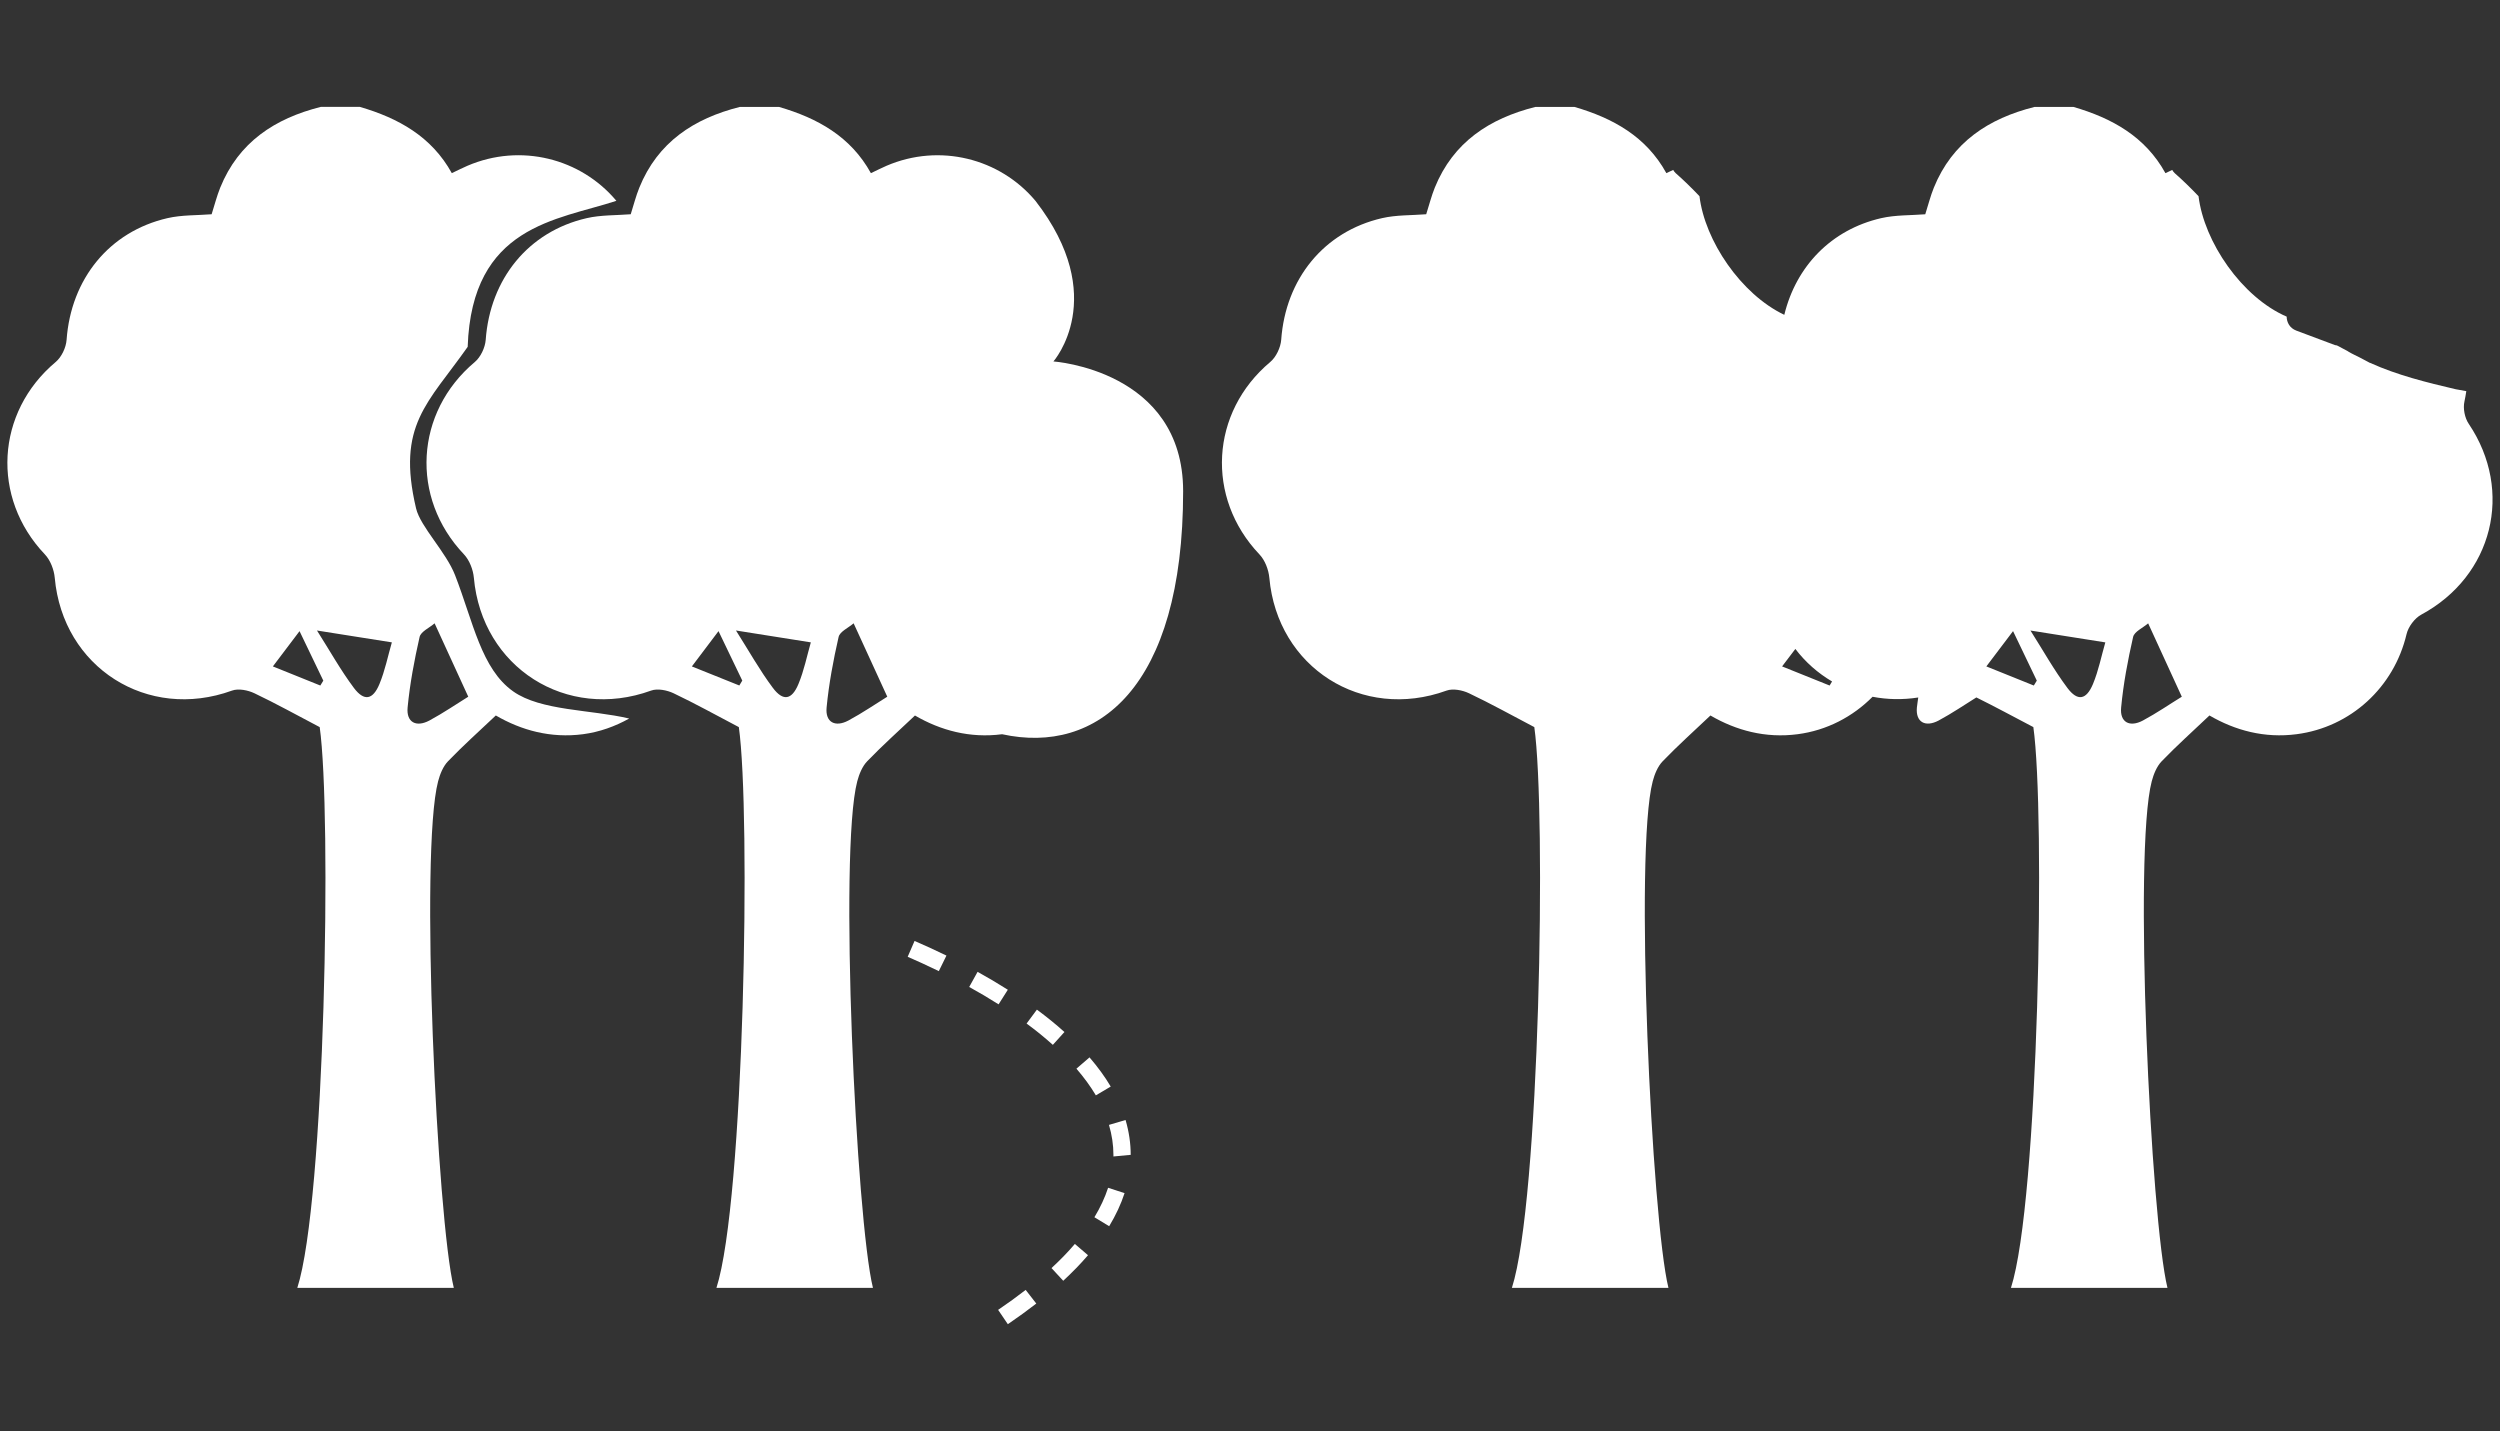 <?xml version="1.0" encoding="utf-8"?>
<!-- Generator: Adobe Illustrator 16.0.0, SVG Export Plug-In . SVG Version: 6.00 Build 0)  -->
<!DOCTYPE svg PUBLIC "-//W3C//DTD SVG 1.1//EN" "http://www.w3.org/Graphics/SVG/1.1/DTD/svg11.dtd">
<svg version="1.1" id="Layer_1" xmlns="http://www.w3.org/2000/svg" xmlns:xlink="http://www.w3.org/1999/xlink" x="0px" y="0px"
	 width="127.77px" height="73.141px" viewBox="0 0 127.77 73.141" enable-background="new 0 0 127.77 73.141" xml:space="preserve">
<rect x="0" y="0" width="127.77" height="73.141" fill="#333333" stroke="none"/>
<g>
	<path fill="#FFFFFF" d="M53.838,18.473c0,0,2.902-3.284-0.918-8.208c-1.823-2.175-4.901-2.955-7.61-1.793
		c-0.243,0.104-0.475,0.224-0.8,0.378c-1.033-1.875-2.735-2.815-4.698-3.386h-1.999c-2.345,0.591-4.198,1.801-5.14,4.129
		c-0.174,0.428-0.286,0.88-0.438,1.357c-0.753,0.06-1.526,0.032-2.253,0.2c-2.981,0.686-4.937,3.109-5.159,6.222
		c-0.031,0.394-0.259,0.88-0.558,1.131c-3.062,2.571-3.308,6.932-0.552,9.831c0.28,0.297,0.468,0.784,0.505,1.199
		c0.412,4.582,4.738,7.331,9.057,5.762c0.33-0.121,0.815-0.021,1.151,0.137c1.095,0.521,2.159,1.111,3.334,1.729
		c0.618,4.386,0.275,24.248-1.145,28.66h7.999c-0.851-3.467-1.75-22.292-0.802-25.891c0.097-0.364,0.255-0.759,0.506-1.021
		c0.759-0.79,1.578-1.521,2.443-2.341c1.307,0.761,2.807,1.172,4.454,0.957c4.832,1.057,9.252-2.323,9.252-12.423
		C60.467,18.915,53.838,18.473,53.838,18.473z M37.785,35.034c-0.783-0.316-1.569-0.632-2.425-0.974
		c0.504-0.669,0.902-1.195,1.362-1.804c0.428,0.89,0.821,1.707,1.215,2.528C37.887,34.867,37.837,34.952,37.785,35.034z
		 M40.806,34.961c-0.338,0.812-0.781,0.89-1.301,0.202c-0.682-0.911-1.241-1.915-1.891-2.94c1.399,0.222,2.563,0.407,3.826,0.607
		C41.242,33.522,41.093,34.271,40.806,34.961z M43.355,36.827c-0.671,0.354-1.182,0.091-1.109-0.667
		c0.116-1.211,0.343-2.422,0.614-3.608c0.064-0.274,0.496-0.462,0.767-0.696c0.568,1.236,1.093,2.384,1.72,3.751
		C44.751,35.975,44.076,36.44,43.355,36.827z"/>
	<path fill="#FFFFFF" d="M23.26,29.402c-0.459-1.188-1.771-2.477-1.995-3.417c-1.007-4.263,0.602-5.365,2.637-8.258
		c0.213-6.212,4.567-6.469,7.6-7.463c-1.822-2.175-4.898-2.955-7.609-1.793c-0.243,0.104-0.478,0.224-0.802,0.378
		c-1.033-1.873-2.736-2.813-4.697-3.386h-2c-2.346,0.591-4.198,1.801-5.14,4.129c-0.172,0.428-0.286,0.88-0.438,1.358
		c-0.754,0.06-1.526,0.031-2.254,0.198c-2.98,0.686-4.937,3.111-5.159,6.222c-0.029,0.394-0.257,0.88-0.558,1.131
		c-3.062,2.571-3.308,6.934-0.552,9.833c0.281,0.295,0.468,0.783,0.505,1.199c0.412,4.582,4.738,7.331,9.058,5.762
		c0.328-0.121,0.814-0.022,1.149,0.137c1.093,0.52,2.157,1.112,3.334,1.729c0.618,4.385,0.275,24.248-1.145,28.66h7.999
		c-0.849-3.467-1.751-22.292-0.802-25.893c0.096-0.362,0.253-0.759,0.505-1.021c0.759-0.789,1.577-1.521,2.444-2.341
		c1.307,0.761,2.808,1.173,4.454,0.958c0.852-0.113,1.641-0.399,2.362-0.802c-1.95-0.462-4.511-0.387-5.926-1.385
		C24.596,34.183,24.188,31.795,23.26,29.402z M16.371,35.036c-0.783-0.319-1.569-0.634-2.425-0.977
		c0.505-0.668,0.902-1.193,1.363-1.802c0.428,0.889,0.822,1.707,1.215,2.529C16.473,34.868,16.423,34.952,16.371,35.036z
		 M19.392,34.961c-0.338,0.812-0.781,0.89-1.301,0.203c-0.683-0.913-1.24-1.916-1.891-2.94c1.399,0.219,2.563,0.406,3.827,0.606
		C19.826,33.522,19.679,34.271,19.392,34.961z M21.941,36.827c-0.671,0.356-1.18,0.09-1.109-0.667
		c0.116-1.212,0.343-2.421,0.613-3.608c0.065-0.274,0.496-0.461,0.767-0.695c0.568,1.236,1.094,2.384,1.72,3.75
		C23.336,35.975,22.659,36.441,21.941,36.827z"/>
	<path fill="#FFFFFF" d="M51.012,66.945l0.497,0.732c0.521-0.356,1.007-0.708,1.454-1.055l-0.543-0.698
		C51.987,66.262,51.518,66.602,51.012,66.945z"/>
	<path fill="#FFFFFF" d="M46.39,48.9c0.462,0.2,1.002,0.446,1.591,0.732l0.39-0.794c-0.604-0.295-1.158-0.545-1.63-0.748L46.39,48.9
		z"/>
	<path fill="#FFFFFF" d="M51.508,50.584c-0.521-0.33-1.04-0.636-1.546-0.915l-0.428,0.773c0.492,0.271,0.998,0.568,1.501,0.888
		L51.508,50.584z"/>
	<path fill="#FFFFFF" d="M56.677,57.491c0.15,0.507,0.228,1.022,0.228,1.53v0.084l0.883-0.083c0-0.593-0.09-1.191-0.263-1.782
		L56.677,57.491z"/>
	<path fill="#FFFFFF" d="M55.933,62.211l0.755,0.458c0.338-0.56,0.604-1.129,0.786-1.69l-0.841-0.274
		C56.471,61.202,56.236,61.71,55.933,62.211z"/>
	<path fill="#FFFFFF" d="M53.74,64.809l0.6,0.649c0.467-0.433,0.894-0.871,1.266-1.307l-0.672-0.575
		C54.585,63.987,54.182,64.4,53.74,64.809z"/>
	<path fill="#FFFFFF" d="M54.401,52.744c-0.43-0.389-0.905-0.772-1.407-1.144l-0.527,0.711c0.48,0.353,0.933,0.721,1.342,1.089
		L54.401,52.744z"/>
	<path fill="#FFFFFF" d="M56.767,55.532c-0.294-0.499-0.661-1-1.084-1.492l-0.669,0.578c0.39,0.452,0.724,0.91,0.993,1.363
		L56.767,55.532z"/>
	<path fill="#FFFFFF" d="M126.177,21.668c-0.209-0.302-0.306-0.796-0.224-1.15c0.04-0.177,0.066-0.352,0.095-0.527
		c-0.263-0.046-0.461-0.08-0.553-0.1c-1.449-0.34-2.974-0.715-4.355-1.342c-0.009-0.003-0.016,0-0.023-0.005
		c-0.166-0.085-0.326-0.173-0.488-0.259c-0.2-0.104-0.407-0.193-0.599-0.309c-0.022-0.013-0.04-0.029-0.061-0.04
		c-0.178-0.096-0.36-0.188-0.537-0.284c-0.034-0.007-0.067-0.001-0.104-0.018c-0.654-0.247-1.31-0.491-1.965-0.736
		c-0.344-0.129-0.492-0.425-0.497-0.716c-2.291-0.99-4.223-3.821-4.503-6.155c-0.39-0.408-0.793-0.805-1.223-1.182
		c-0.057-0.05-0.087-0.106-0.122-0.16c-0.108,0.051-0.216,0.103-0.347,0.165c-1.033-1.873-2.735-2.813-4.697-3.384h-2
		c-2.341,0.59-4.198,1.8-5.14,4.127c-0.174,0.428-0.285,0.881-0.438,1.358c-0.755,0.06-1.524,0.031-2.253,0.198
		c-2.555,0.588-4.349,2.461-4.951,4.941c-2.216-1.054-4.063-3.789-4.335-6.064c-0.389-0.408-0.793-0.805-1.222-1.182
		c-0.057-0.05-0.088-0.106-0.122-0.16c-0.108,0.051-0.218,0.103-0.349,0.165c-1.031-1.873-2.733-2.813-4.696-3.384h-2
		c-2.341,0.59-4.198,1.8-5.14,4.127c-0.173,0.428-0.284,0.881-0.438,1.358c-0.755,0.06-1.525,0.031-2.253,0.198
		c-2.98,0.686-4.937,3.112-5.158,6.222c-0.031,0.394-0.261,0.881-0.56,1.131c-3.064,2.572-3.309,6.934-0.552,9.833
		c0.283,0.297,0.468,0.783,0.506,1.199c0.411,4.582,4.735,7.332,9.057,5.762c0.328-0.119,0.815-0.022,1.149,0.137
		c1.097,0.52,2.159,1.112,3.336,1.729c0.616,4.385,0.275,24.249-1.146,28.66h8.001c-0.851-3.467-1.75-22.29-0.803-25.892
		c0.095-0.362,0.254-0.758,0.507-1.021c0.758-0.788,1.577-1.521,2.442-2.341c1.307,0.762,2.808,1.174,4.457,0.957
		c1.494-0.195,2.817-0.893,3.83-1.914c0.746,0.144,1.532,0.162,2.334,0.037c-0.02,0.17-0.053,0.34-0.069,0.51
		c-0.072,0.758,0.438,1.024,1.109,0.668c0.695-0.373,1.347-0.819,1.93-1.181c0.948,0.469,1.888,0.979,2.913,1.516
		c0.618,4.385,0.275,24.249-1.145,28.66h7.999c-0.85-3.467-1.75-22.29-0.803-25.892c0.096-0.362,0.254-0.758,0.507-1.021
		c0.759-0.788,1.579-1.521,2.442-2.341c1.307,0.762,2.808,1.174,4.457,0.957c2.758-0.359,4.975-2.394,5.616-5.113
		c0.089-0.378,0.414-0.815,0.755-0.999C127.404,29.44,128.485,25.101,126.177,21.668z M93.508,35.036
		c-0.784-0.319-1.569-0.634-2.429-0.977c0.245-0.323,0.464-0.611,0.678-0.893c0.517,0.68,1.155,1.238,1.876,1.663
		C93.592,34.898,93.55,34.967,93.508,35.036z M103.944,35.036c-0.782-0.319-1.568-0.634-2.426-0.977
		c0.507-0.668,0.903-1.193,1.365-1.804c0.428,0.89,0.821,1.708,1.214,2.531C104.046,34.868,103.996,34.952,103.944,35.036z
		 M106.967,34.96c-0.34,0.813-0.784,0.892-1.302,0.205c-0.684-0.913-1.242-1.916-1.892-2.94c1.398,0.219,2.563,0.406,3.826,0.606
		C107.399,33.52,107.254,34.271,106.967,34.96z M109.515,36.827c-0.673,0.356-1.182,0.09-1.108-0.668
		c0.113-1.211,0.342-2.419,0.612-3.606c0.063-0.274,0.496-0.461,0.769-0.695c0.564,1.236,1.092,2.384,1.72,3.75
		C110.909,35.975,110.235,36.441,109.515,36.827z"/>
</g>
</svg>
